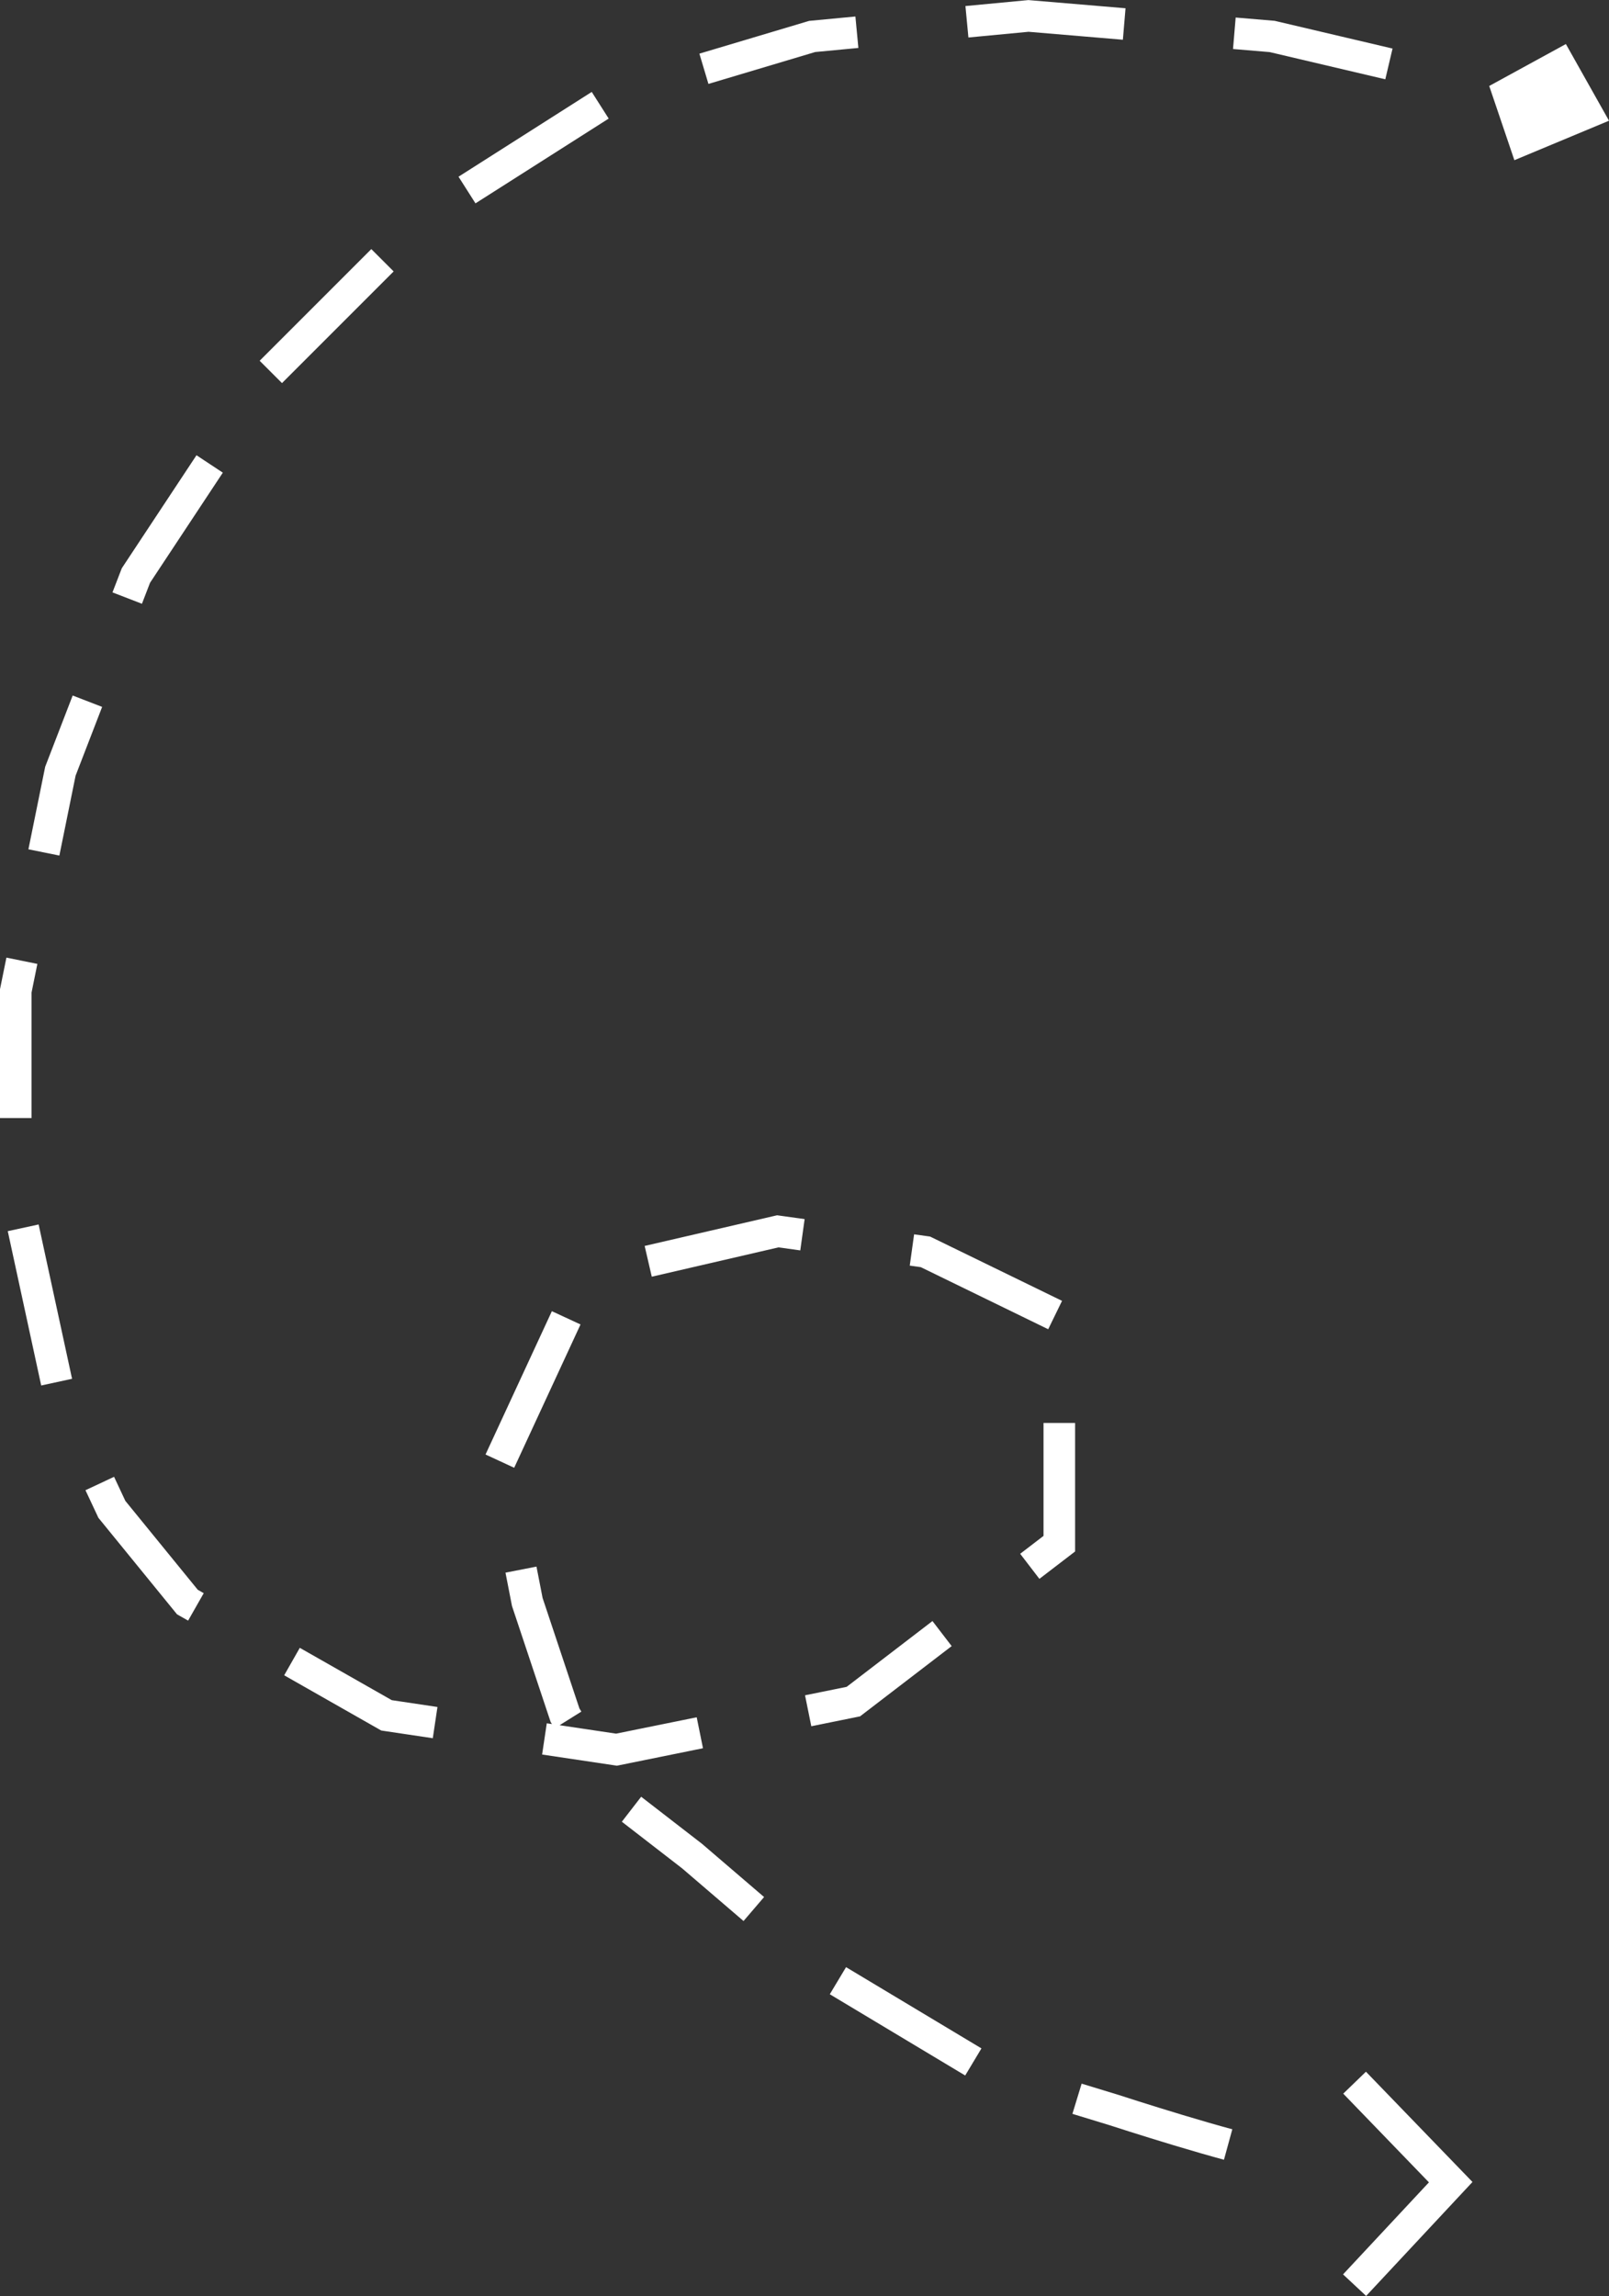 <svg xmlns="http://www.w3.org/2000/svg" width="101.901" height="145.393" viewBox="0 0 101.901 145.393">
  <rect x="0" y="0" width="101.901" height="145.393" fill="#333333" stroke="none"/>
  <g id="tir" transform="translate(-295.762 421.689)">
    <path id="Path_1" data-name="Path 1" d="M383.725-417.641l-7.392-1.739-15.436-1.3-13.7,1.3-12.392,3.7-11.957,7.609-10,10-8.479,12.827-4.783,12.392-2.826,13.914v12.827l2.826,13.044,3.261,6.957,4.783,5.87,12.61,7.174,14.566,2.174,15-3.044,13.044-10v-14.349l-8.479-4.131-9.349-1.3L332.852-340.9l-5.435,11.74,1.739,8.914,2.391,7.174,3.261,5.218,4.783,3.7,9.131,7.827,9.783,5.87,7.827,2.391s7.5,2.446,10,2.826" fill="none" stroke="#fff" stroke-width="2" stroke-dasharray="10 7"/>
    <path id="Path_2" data-name="Path 2" d="M381.551-289.805l6.087,6.3-6.087,6.522" fill="none" stroke="#fff" stroke-width="2"/>
    <path id="Path_3" data-name="Path 3" d="M394.932-418.9l-4.855,2.655,1.593,4.7,5.993-2.5Z" fill="#fff"/>
  </g>
</svg>
